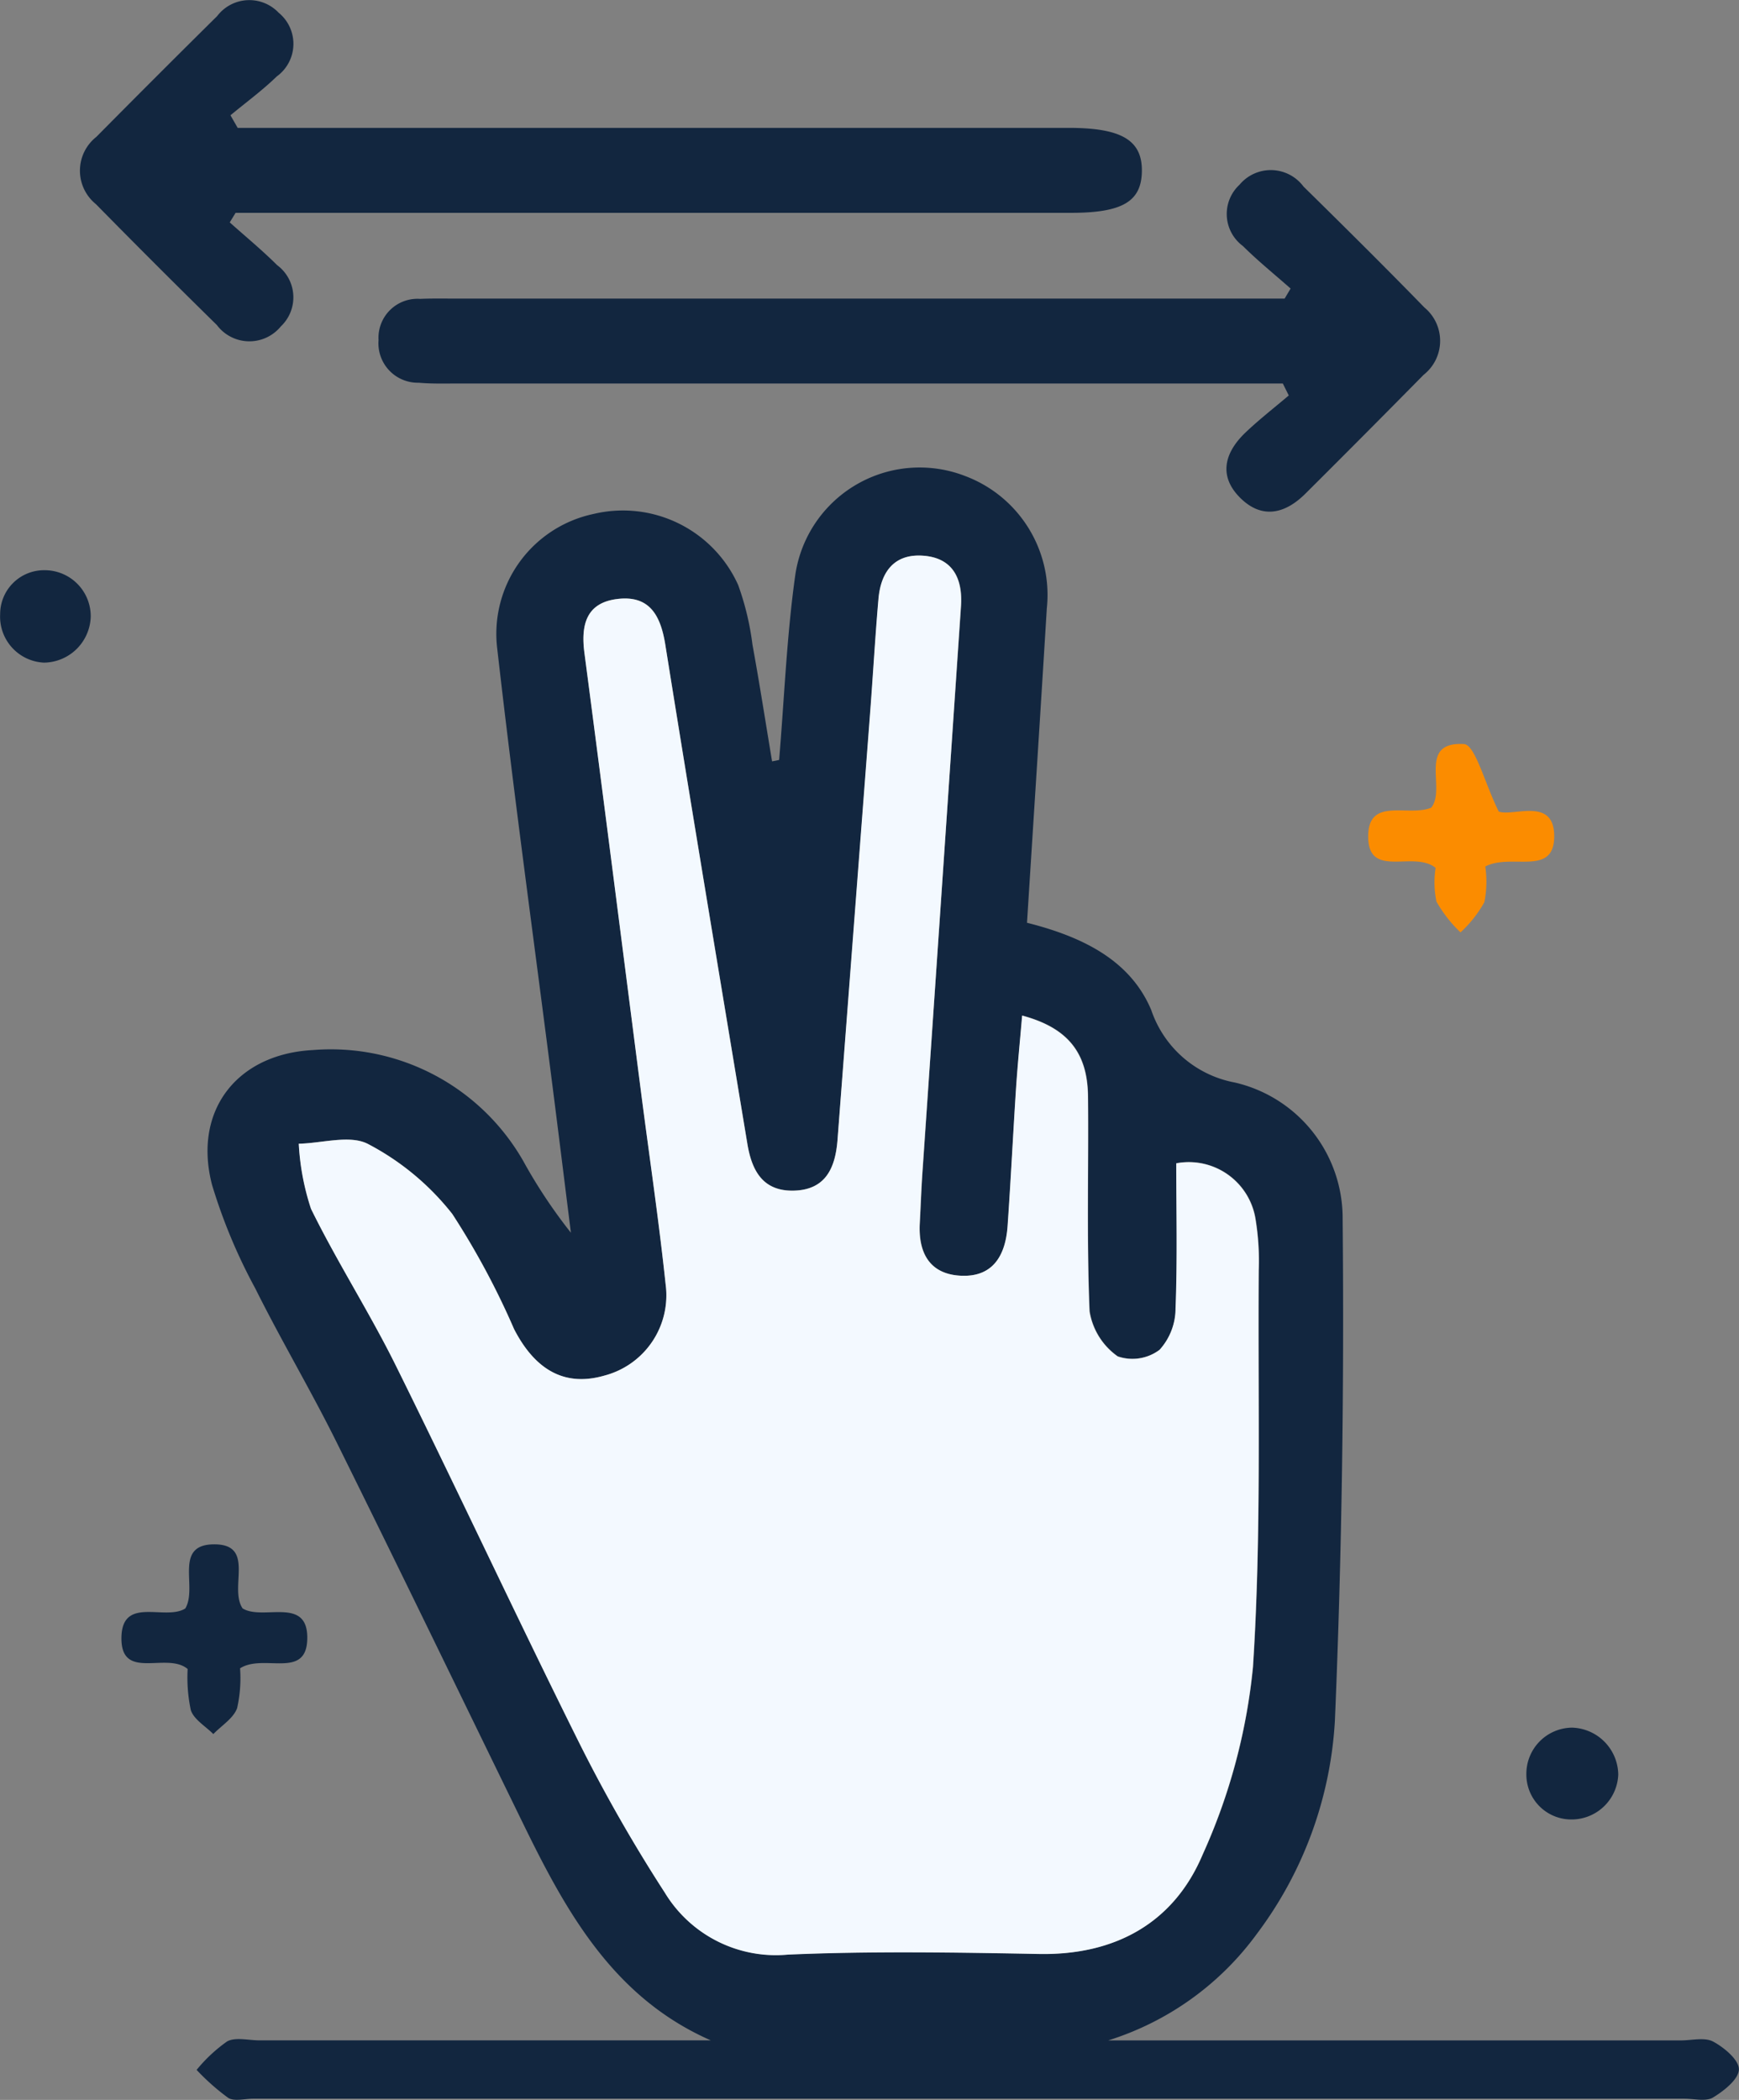 <svg id="Grupo_879966" data-name="Grupo 879966" xmlns="http://www.w3.org/2000/svg" xmlns:xlink="http://www.w3.org/1999/xlink" width="82.166" height="99.22" viewBox="0 0 82.166 99.22">
  <rect x="0" y="0" width="82.166" height="99.22" fill="#808080" stroke="none"/>
  <defs>
    <clipPath id="clip-path">
      <rect id="Rectángulo_295391" data-name="Rectángulo 295391" width="82.166" height="99.22" fill="#12263f"/>
    </clipPath>
  </defs>
  <g id="Grupo_879966-2" data-name="Grupo 879966" clip-path="url(#clip-path)">
    <path id="Trazado_597982" data-name="Trazado 597982" d="M54.511,78.023c.244-2.912.357-5.841.762-8.73A5.938,5.938,0,0,1,63.3,64.608a6,6,0,0,1,3.859,6.253c-.3,4.916-.618,9.831-.936,14.855,2.535.64,4.86,1.719,5.87,4.123a5.167,5.167,0,0,0,3.943,3.424,6.576,6.576,0,0,1,5.1,6.445c.074,7.906-.031,15.821-.366,23.72a18.484,18.484,0,0,1-3.676,10.047,13.793,13.793,0,0,1-7.035,5.049H72c17.552,0,7.567,0,25.119,0,.516,0,1.123-.159,1.526.057.522.28,1.224.871,1.214,1.314-.01.464-.708,1.017-1.227,1.329-.339.2-.9.053-1.354.053H29.667c-.4,0-.893.142-1.185-.037a10.645,10.645,0,0,1-1.494-1.323,7.247,7.247,0,0,1,1.442-1.346c.4-.214,1.01-.049,1.527-.049,21.453,0-1.844,0,19.609,0h1.716c-4.581-2.013-6.808-6.026-8.847-10.2-2.94-6.021-5.855-12.055-8.832-18.058-1.219-2.458-2.625-4.823-3.848-7.28A25.907,25.907,0,0,1,27.717,98.1c-.91-3.489,1.159-6.179,4.757-6.369a10.469,10.469,0,0,1,9.956,5.258,24.489,24.489,0,0,0,2.243,3.373c-.29-2.312-.575-4.623-.87-6.934-.877-6.878-1.825-13.748-2.608-20.637A5.79,5.79,0,0,1,45.743,66.4a5.97,5.97,0,0,1,6.832,3.356,13.058,13.058,0,0,1,.677,2.824c.334,1.832.62,3.673.926,5.511ZM66,90.1c-.1,1.158-.212,2.291-.288,3.426-.145,2.173-.252,4.35-.4,6.523-.095,1.348-.66,2.4-2.176,2.346-1.491-.058-2.049-1.062-1.974-2.474.043-.8.071-1.6.125-2.4q.909-13.383,1.822-26.765c.089-1.322-.4-2.307-1.844-2.386-1.345-.073-1.947.811-2.054,2.046-.154,1.77-.254,3.544-.389,5.316q-.77,10.116-1.549,20.231c-.1,1.329-.559,2.391-2.115,2.407-1.46.014-1.946-1.007-2.149-2.231-1.3-7.852-2.615-15.7-3.873-23.56-.222-1.389-.745-2.354-2.274-2.163-1.472.183-1.721,1.236-1.548,2.549.91,6.929,1.788,13.862,2.68,20.792.388,3.011.836,6.016,1.156,9.034a3.921,3.921,0,0,1-2.9,4.32q-2.728.791-4.261-2.2a37.029,37.029,0,0,0-2.918-5.437,12.335,12.335,0,0,0-3.968-3.3c-.854-.457-2.176-.042-3.286-.02a11.7,11.7,0,0,0,.587,3.074c1.232,2.513,2.754,4.883,4,7.391,2.922,5.9,5.7,11.872,8.635,17.766a73.561,73.561,0,0,0,4.079,7.15,6.135,6.135,0,0,0,5.821,2.929c3.95-.171,7.914-.1,11.869-.03,3.61.066,6.367-1.485,7.721-4.695a28.114,28.114,0,0,0,2.378-8.864c.4-6.227.227-12.493.272-18.742a12.192,12.192,0,0,0-.148-2.4,3.193,3.193,0,0,0-3.746-2.657c0,2.277.055,4.569-.034,6.856a2.917,2.917,0,0,1-.755,1.956,2.138,2.138,0,0,1-1.979.312,3.225,3.225,0,0,1-1.331-2.132c-.141-3.378-.042-6.765-.074-10.149-.02-2.083-.971-3.246-3.106-3.822" transform="translate(-17.698 -42.116)" fill="#12263f"/>
    <path id="Trazado_597983" data-name="Trazado 597983" d="M95.045,28.939c-.755-.667-1.54-1.3-2.255-2.01a1.883,1.883,0,0,1-.161-2.893,1.924,1.924,0,0,1,3.024.082c1.921,1.889,3.835,3.786,5.714,5.716a2.043,2.043,0,0,1-.037,3.181q-2.776,2.817-5.579,5.608c-.936.937-2.012,1.226-3.035.256-1.1-1.048-.814-2.173.2-3.14.648-.617,1.359-1.168,2.042-1.749l-.281-.564h-1.96q-18.574,0-37.148,0c-.573,0-1.149.015-1.718-.037a1.863,1.863,0,0,1-1.9-2.015,1.841,1.841,0,0,1,1.961-1.947c.515-.023,1.032-.014,1.547-.014H94.763l.281-.473" transform="translate(-34.065 -15.305)" fill="#12263f"/>
    <path id="Trazado_597984" data-name="Trazado 597984" d="M18.051,10.507c.749.671,1.529,1.312,2.24,2.021a1.891,1.891,0,0,1,.175,2.895,1.919,1.919,0,0,1-3.022-.065q-2.883-2.83-5.715-5.712a2.033,2.033,0,0,1,.017-3.176Q14.587,3.6,17.459.758A1.909,1.909,0,0,1,20.362.6a1.9,1.9,0,0,1-.09,3.013c-.68.661-1.454,1.227-2.186,1.834l.341.595h1.958q18.654,0,37.307,0c2.506,0,3.484.588,3.457,2.064-.025,1.423-.932,1.951-3.36,1.951H18.328l-.277.453" transform="translate(-7.197 0)" fill="#12263f"/>
    <path id="Trazado_597985" data-name="Trazado 597985" d="M193.967,105.3c.663.261,2.632-.724,2.62,1.183s-2.028.769-3.257,1.415a4.923,4.923,0,0,1-.043,1.684,5.66,5.66,0,0,1-1.127,1.428,6.233,6.233,0,0,1-1.136-1.453,4.432,4.432,0,0,1-.041-1.593c-1.039-.856-3.239.58-3.184-1.559.046-1.79,1.9-.846,2.974-1.285.731-.883-.67-3.135,1.546-3.007.533.031.964,1.8,1.646,3.188" transform="translate(-123.152 -66.956)" fill="#fb8c00"/>
    <path id="Trazado_597986" data-name="Trazado 597986" d="M19.682,215.007c.6-1-.58-3.024,1.359-3.032,1.974-.009.691,2.049,1.349,3.026.96.6,3.1-.6,3.056,1.443-.038,1.93-2.069.679-3.175,1.389a6.475,6.475,0,0,1-.139,1.88c-.172.482-.735.823-1.124,1.227-.369-.372-.916-.685-1.064-1.131a7.4,7.4,0,0,1-.15-1.944c-.995-.837-3.2.618-3.127-1.545.069-1.9,2.078-.722,3.015-1.314" transform="translate(-10.928 -139.006)" fill="#12263f"/>
    <path id="Trazado_597987" data-name="Trazado 597987" d="M4.287,80.446a2.239,2.239,0,0,1-2.206,2.18A2.174,2.174,0,0,1,.007,80.337a2.075,2.075,0,0,1,2.1-2.078,2.176,2.176,0,0,1,2.18,2.187" transform="translate(0 -51.317)" fill="#12263f"/>
    <path id="Trazado_597988" data-name="Trazado 597988" d="M211.661,237.136a2.251,2.251,0,0,1,2.179,2.217,2.208,2.208,0,0,1-2.268,2.121,2.123,2.123,0,0,1-2.074-2.128,2.183,2.183,0,0,1,2.164-2.21" transform="translate(-137.379 -155.506)" fill="#12263f"/>
    <path id="Trazado_597989" data-name="Trazado 597989" d="M75.181,97.992c2.136.576,3.087,1.74,3.106,3.822.032,3.383-.067,6.771.074,10.149a3.225,3.225,0,0,0,1.331,2.132,2.138,2.138,0,0,0,1.979-.312,2.917,2.917,0,0,0,.755-1.956c.089-2.287.034-4.579.034-6.856a3.193,3.193,0,0,1,3.746,2.657,12.192,12.192,0,0,1,.148,2.4c-.045,6.25.133,12.515-.272,18.742a28.114,28.114,0,0,1-2.378,8.864c-1.354,3.21-4.111,4.761-7.721,4.695-3.956-.073-7.919-.141-11.869.03a6.135,6.135,0,0,1-5.821-2.929,73.562,73.562,0,0,1-4.08-7.15c-2.934-5.894-5.713-11.865-8.635-17.766-1.242-2.508-2.765-4.878-4-7.391A11.7,11.7,0,0,1,41,104.045c1.111-.022,2.432-.437,3.286.02a12.335,12.335,0,0,1,3.968,3.3,37.028,37.028,0,0,1,2.918,5.438q1.538,2.981,4.261,2.2a3.921,3.921,0,0,0,2.9-4.32c-.32-3.018-.768-6.023-1.156-9.034-.892-6.931-1.77-13.864-2.68-20.792-.172-1.314.076-2.367,1.548-2.549,1.529-.19,2.052.774,2.274,2.164,1.258,7.858,2.571,15.708,3.873,23.56.2,1.223.689,2.245,2.149,2.231,1.556-.015,2.013-1.077,2.115-2.407Q67.227,93.735,68,83.619c.135-1.772.235-3.546.389-5.316.107-1.235.71-2.119,2.054-2.046,1.44.078,1.933,1.064,1.844,2.386q-.9,13.383-1.822,26.765c-.054.8-.082,1.6-.125,2.4-.075,1.413.483,2.416,1.974,2.474,1.516.059,2.081-1,2.176-2.346.152-2.173.26-4.349.4-6.523.076-1.135.19-2.268.288-3.426" transform="translate(-26.884 -50.004)" fill="#f3f9ff"/>
  </g>
</svg>
